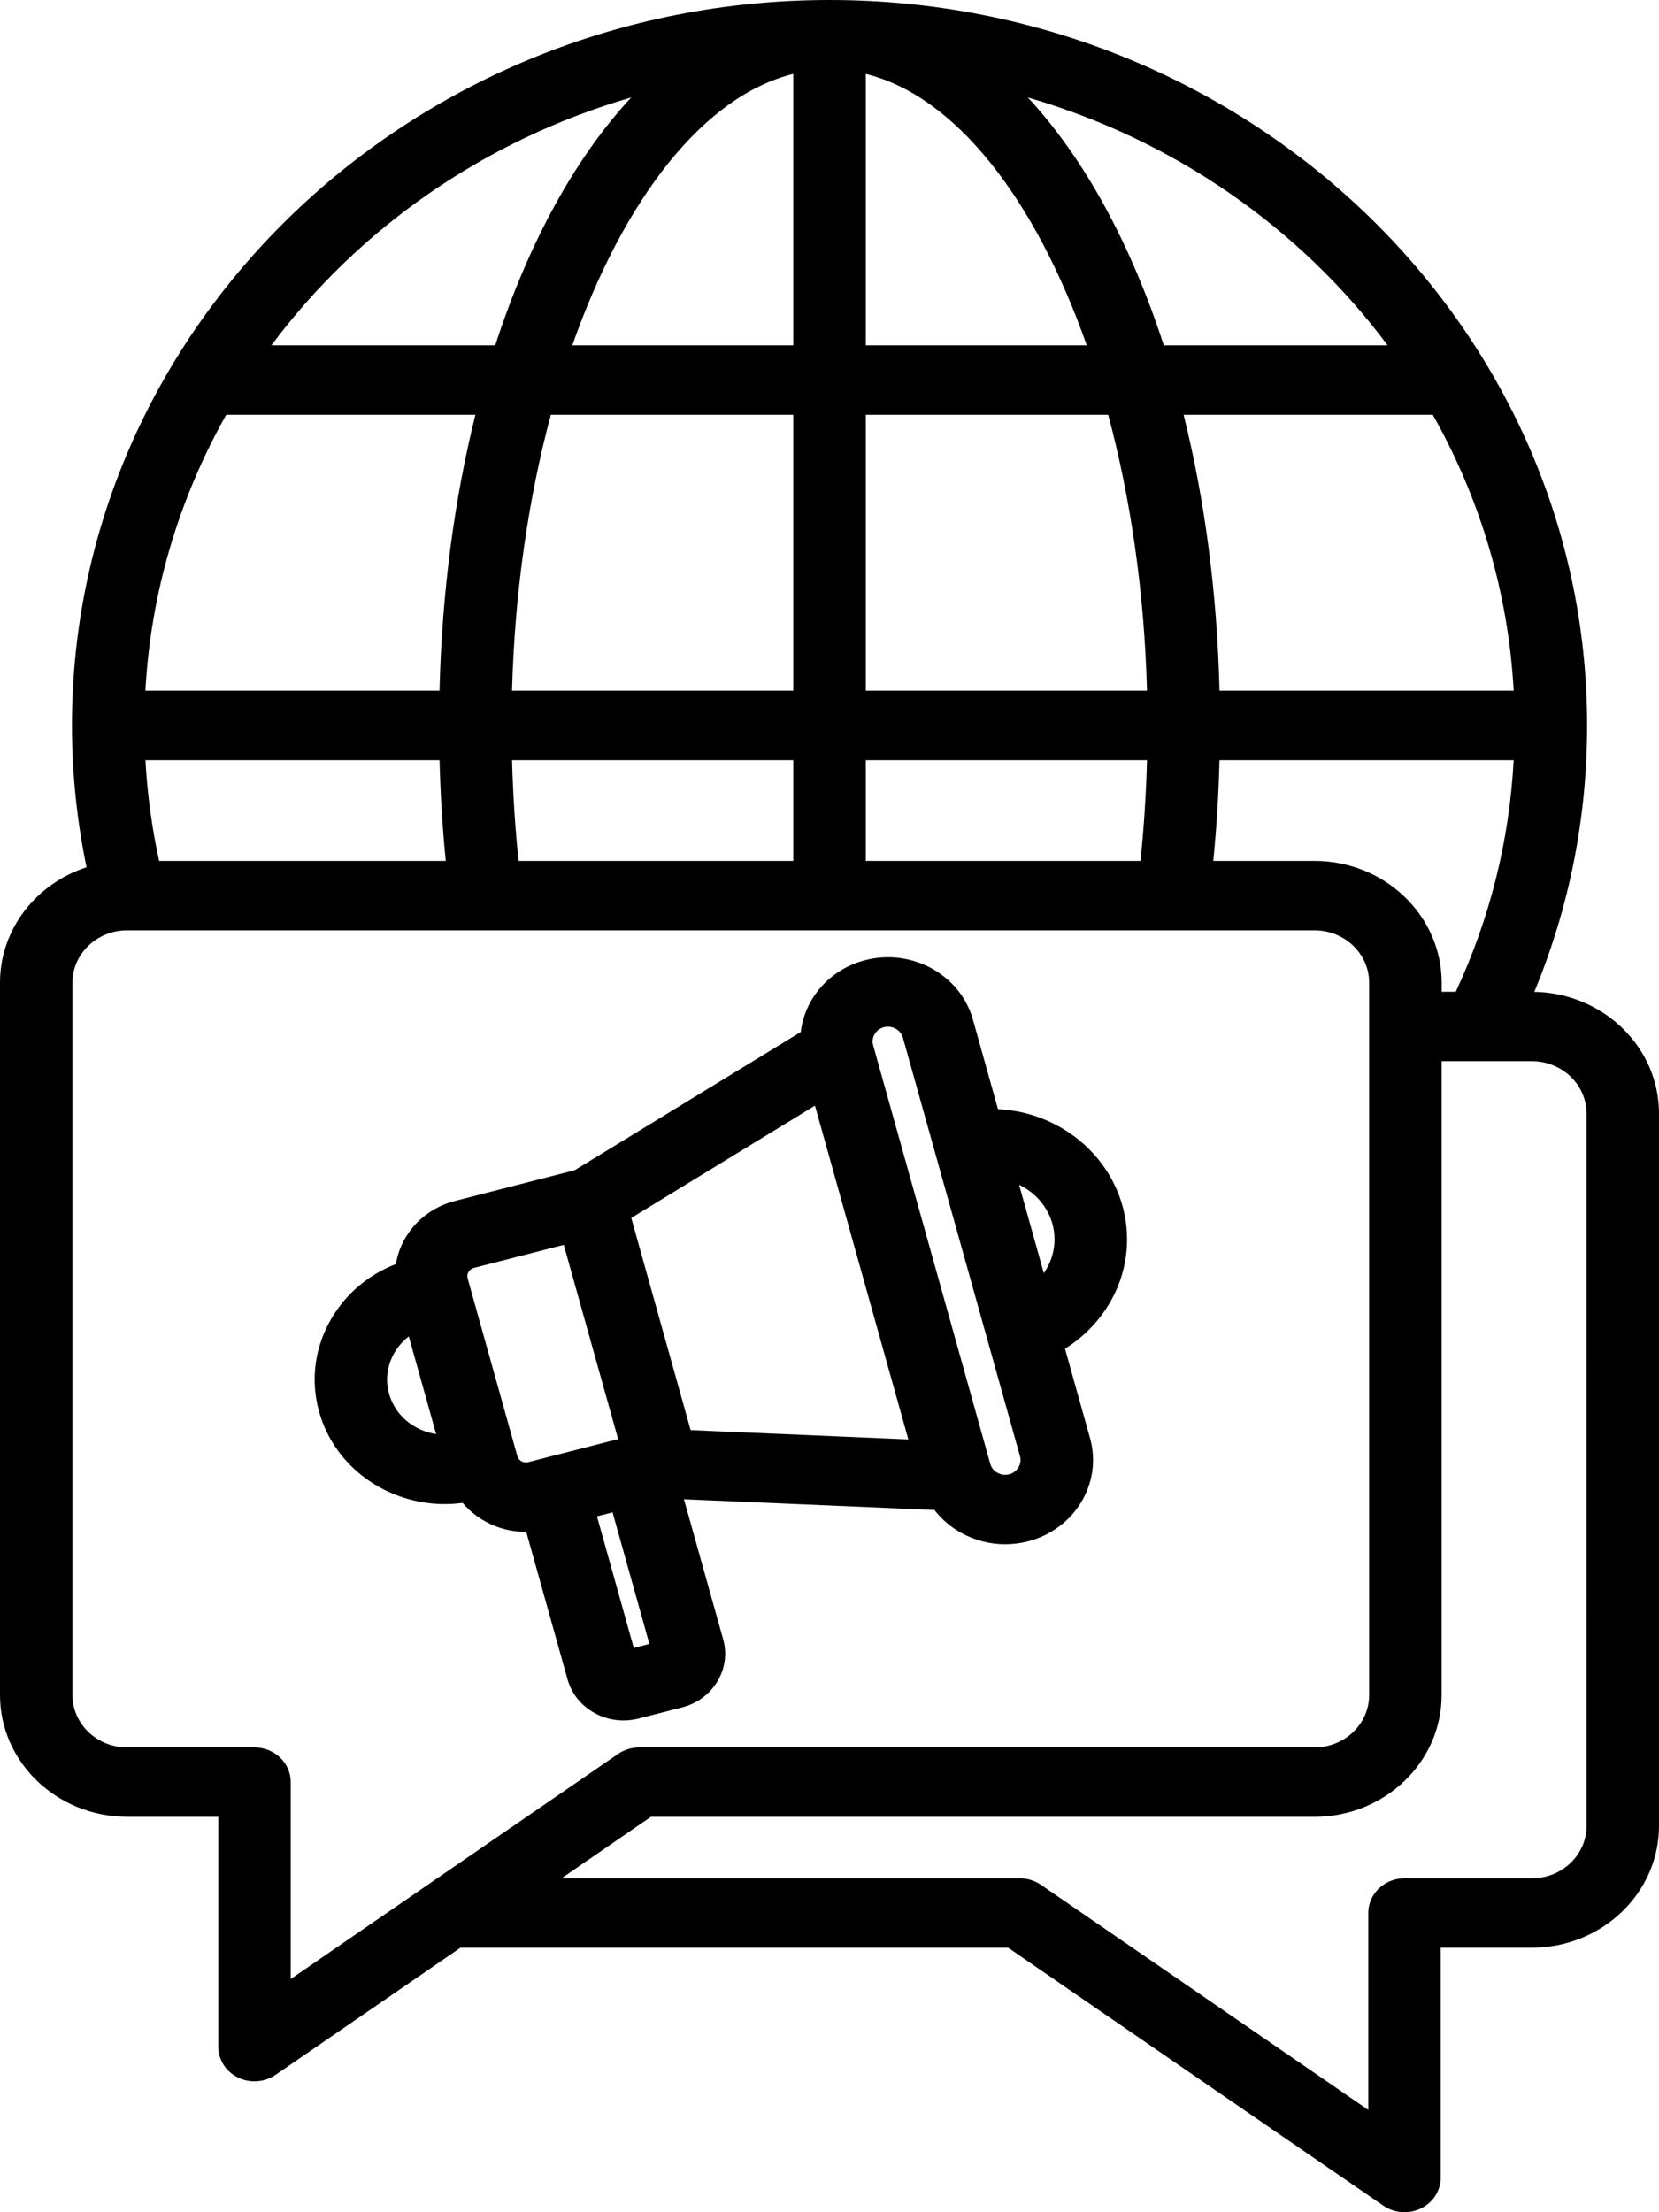 <svg width="90" height="120" viewBox="0 0 90 120" fill="none" xmlns="http://www.w3.org/2000/svg">
<path d="M83.236 53.802C85.135 49.213 86.1 44.365 86.1 39.348C86.1 17.652 67.663 0 45.001 0C22.34 0 3.903 17.652 3.903 39.348C3.903 41.941 4.172 44.521 4.695 47.045C1.968 47.927 0 50.398 0 53.301V91.948C0 95.589 3.094 98.55 6.896 98.55H11.84V111.018C11.84 111.724 12.253 112.371 12.909 112.693C13.191 112.832 13.499 112.9 13.805 112.9C14.21 112.9 14.612 112.781 14.952 112.547L24.984 105.65H54.688L75.048 119.647C75.389 119.881 75.791 120 76.195 120C76.501 120 76.809 119.931 77.091 119.793C77.747 119.47 78.16 118.824 78.16 118.118V105.65H83.104C86.906 105.65 90 102.688 90 99.048V60.401C90.001 56.802 86.978 53.87 83.236 53.802ZM71.313 46.699H65.82C65.999 44.9 66.111 43.072 66.156 41.231H82.116C81.882 45.602 80.828 49.818 78.975 53.799H78.21V53.301C78.209 49.661 75.115 46.699 71.313 46.699ZM8.633 46.699C8.239 44.904 7.991 43.075 7.89 41.231H23.845C23.891 43.072 24.003 44.9 24.182 46.699H8.633ZM82.116 37.467H66.158C66.028 32.102 65.346 27.052 64.21 22.497H77.728C80.266 26.996 81.821 32.075 82.116 37.467ZM62.224 37.467H46.968V22.497H60.119C61.332 27.021 62.081 32.108 62.224 37.467ZM46.968 18.733V4.009C51.837 5.21 56.161 10.793 58.956 18.733H46.968ZM43.035 4.009V18.733H31.047C33.841 10.793 38.166 5.209 43.035 4.009ZM43.035 22.497V37.467H27.777C27.92 32.108 28.67 27.02 29.883 22.497H43.035ZM23.843 37.467H7.887C8.182 32.075 9.737 26.996 12.274 22.497H25.79C24.656 27.052 23.974 32.102 23.843 37.467ZM28.133 46.699C27.945 44.902 27.827 43.075 27.779 41.231H43.035V46.699H28.133ZM46.968 41.231H62.224C62.176 43.075 62.058 44.904 61.869 46.699H46.968V41.231ZM75.278 18.733H63.136C61.326 13.167 58.792 8.546 55.758 5.287C63.716 7.594 70.555 12.392 75.278 18.733ZM34.245 5.286C31.21 8.546 28.677 13.166 26.866 18.732H14.724C19.447 12.392 26.286 7.595 34.245 5.286ZM13.805 94.787H6.894C5.26 94.787 3.931 93.514 3.931 91.948V53.301C3.931 51.737 5.26 50.464 6.894 50.464H71.311C72.946 50.464 74.276 51.737 74.276 53.301V91.948C74.276 93.513 72.947 94.787 71.311 94.787H34.68C34.268 94.787 33.868 94.91 33.534 95.139L15.772 107.35V96.67C15.772 95.629 14.892 94.787 13.805 94.787ZM86.07 99.049C86.07 100.614 84.741 101.886 83.106 101.886H76.195C75.109 101.886 74.229 102.729 74.229 103.768V114.45L56.468 102.239C56.134 102.01 55.732 101.886 55.322 101.886H30.461L35.312 98.552H71.311C75.113 98.552 78.207 95.589 78.207 91.949V57.564H83.104C84.738 57.564 86.069 58.837 86.069 60.401L86.07 99.049ZM24.128 81.588C24.449 81.588 24.773 81.566 25.099 81.522C25.436 81.92 25.846 82.263 26.325 82.527C27.005 82.904 27.761 83.096 28.526 83.096C28.534 83.096 28.541 83.095 28.549 83.095L30.788 91.093C31.005 91.87 31.525 92.519 32.254 92.921C32.739 93.189 33.277 93.325 33.823 93.325C34.096 93.325 34.371 93.291 34.641 93.222L37.008 92.614C37.819 92.406 38.497 91.908 38.917 91.21C39.337 90.512 39.449 89.701 39.232 88.926L37.104 81.326L50.693 81.907C51.079 82.406 51.568 82.831 52.147 83.15C52.885 83.558 53.701 83.766 54.527 83.766C54.94 83.766 55.355 83.715 55.764 83.61C58.303 82.958 59.815 80.45 59.136 78.019L57.776 73.16C59.828 71.878 61.142 69.665 61.142 67.231C61.142 63.452 58.034 60.358 54.139 60.163L52.781 55.308C52.1 52.877 49.48 51.429 46.941 52.081C44.995 52.58 43.656 54.171 43.441 55.981L31.174 63.479L24.69 65.142C23.554 65.434 22.603 66.132 22.014 67.11C21.738 67.568 21.561 68.061 21.477 68.567C20.028 69.128 18.819 70.13 18.022 71.452C17.077 73.018 16.826 74.839 17.311 76.577C18.152 79.594 21.012 81.588 24.128 81.588ZM34.382 89.391L32.385 82.253L33.231 82.036L35.229 89.173L34.382 89.391ZM44.211 59.975L49.277 78.08L37.466 77.575L34.246 66.067L44.211 59.975ZM57.208 67.231C57.208 67.9 56.996 68.531 56.627 69.062L55.285 64.267C56.423 64.81 57.208 65.933 57.208 67.231ZM47.956 55.717C48.025 55.7 48.096 55.69 48.165 55.69C48.534 55.69 48.882 55.931 48.98 56.282L55.335 78.993C55.413 79.267 55.315 79.49 55.249 79.599C55.184 79.708 55.032 79.9 54.745 79.974C54.458 80.048 54.225 79.954 54.113 79.891C53.999 79.829 53.798 79.683 53.722 79.408L47.367 56.697C47.248 56.278 47.518 55.83 47.956 55.717ZM25.705 68.778L30.584 67.527L33.532 78.062L28.653 79.314C28.497 79.354 28.37 79.31 28.291 79.266C28.212 79.222 28.108 79.139 28.067 78.989L25.367 69.339C25.299 69.101 25.454 68.843 25.705 68.778ZM21.423 73.335C21.622 73.006 21.879 72.724 22.177 72.493L23.659 77.788C22.468 77.614 21.436 76.787 21.106 75.603C20.891 74.838 21.005 74.032 21.423 73.335Z" fill="black"/>
</svg>
